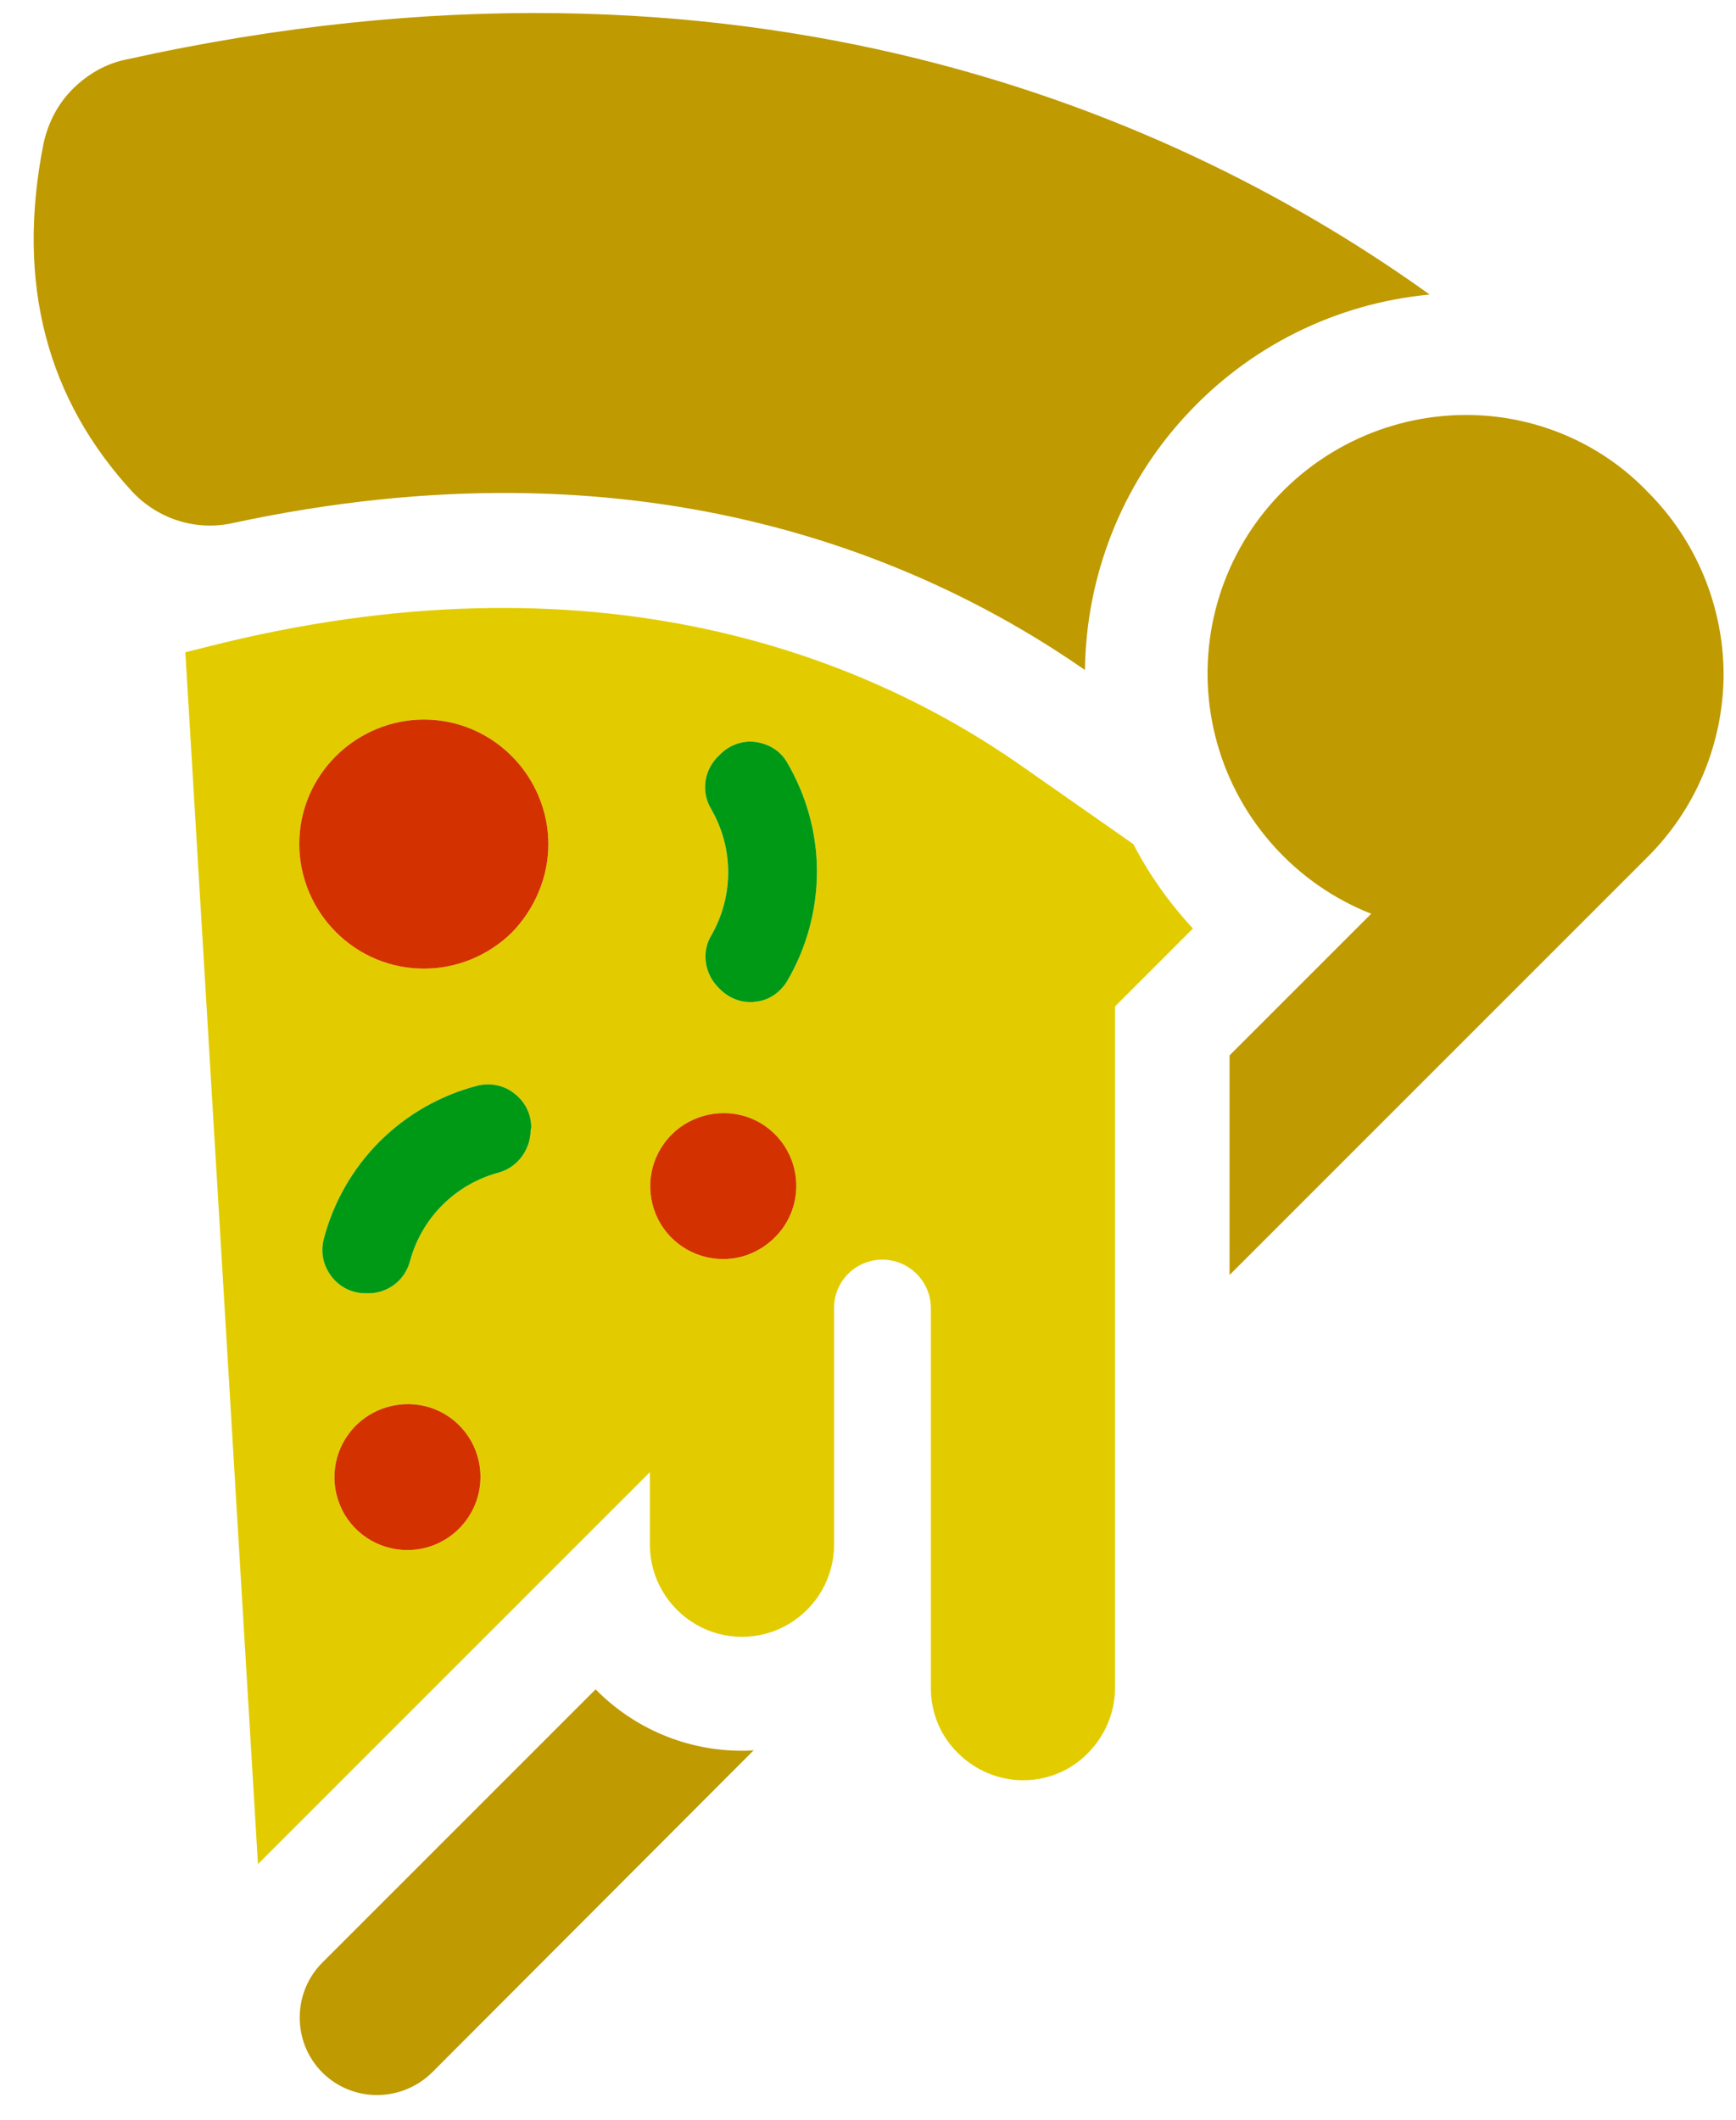 <?xml version="1.0" encoding="utf-8"?>
<!-- Generator: Adobe Illustrator 22.0.0, SVG Export Plug-In . SVG Version: 6.00 Build 0)  -->
<svg version="1.1" id="Capa_1" xmlns="http://www.w3.org/2000/svg" xmlns:xlink="http://www.w3.org/1999/xlink" x="0px" y="0px"
	 viewBox="0 0 294.1 359.2" style="enable-background:new 0 0 294.1 359.2;" xml:space="preserve">
<style type="text/css">
	.st0{fill:#BF9A00;}
	.st1{fill:#E2CC00;}
	.st2{fill:#009916;}
	.st3{fill:#D33200;}
</style>
<path class="st0" d="M248.4,70.3c-13.7,0-26.6,6.4-34.9,17.3c-8.3,10.9-11,25.1-7.3,38.3c3.7,13.2,13.4,23.9,26.1,28.9l-24,24v37.2
	l70.7-70.7c8.3-8.2,12.9-19.3,13-30.9c0-11.6-4.6-22.8-12.8-31C271.2,75,260,70.3,248.4,70.3L248.4,70.3z"/>
<path class="st0" d="M100.9,286.2l-46.3,46.3c-5.1,5.1-5.1,13.5,0,18.6c5.1,5.1,13.4,5.1,18.6,0l54.5-54.6c-0.6,0.1-1.3,0.1-2,0.1h0
	C116.4,296.6,107.5,292.9,100.9,286.2L100.9,286.2z"/>
<path class="st0" d="M39.5,88.6c68.3-14.7,115.9,5.2,144.3,24.9l0,0c0.2-15.9,6.2-31.3,17-43c10.8-11.8,25.5-19.1,41.4-20.6
	c-41.8-30-115.5-63.2-220.9-39.8c-3.4,0.7-6.5,2.5-9,5c-2.5,2.5-4.1,5.6-4.9,9.1C2.6,48.2,8.1,67.8,22.5,83.4
	C26.9,88,33.3,90,39.5,88.6L39.5,88.6z"/>
<path class="st1" d="M172.7,129.5C146.4,111.2,101,92.8,35,109.6l-3.6,0.9l12.3,205.3l66.4-66.4v12.3h0c0,5.6,3,10.7,7.8,13.5
	c4.8,2.8,10.8,2.8,15.6,0c4.8-2.8,7.8-7.9,7.8-13.5v-40.1c0-4.6,3.7-8.2,8.2-8.2s8.2,3.7,8.2,8.2v64.4v0c0,4.1,1.6,8.1,4.6,11
	c2.9,2.9,6.9,4.6,11,4.6c4.1,0,8.1-1.6,11-4.6c2.9-2.9,4.6-6.9,4.6-11V170.5l13.2-13.2v0c-4-4.3-7.4-9.1-10.1-14.3L172.7,129.5z
	 M69,262.6c-5,0-9.5-3-11.4-7.6c-1.9-4.6-0.9-9.9,2.7-13.5c3.5-3.5,8.9-4.6,13.5-2.7c4.6,1.9,7.6,6.4,7.6,11.4
	C81.4,257,75.9,262.6,69,262.6L69,262.6z M89.9,191.6c-0.1,3.4-2.4,6.3-5.6,7.1c-7.2,2-12.8,7.6-14.8,14.8c-0.8,3.3-3.7,5.6-7.1,5.6
	h-0.5c-2.2,0-4.3-1-5.7-2.8c-1.4-1.8-1.9-4-1.4-6.2c1.6-6.3,4.9-12.1,9.5-16.7c4.6-4.6,10.4-7.9,16.7-9.5c2.2-0.5,4.5,0,6.2,1.4
	c1.8,1.4,2.8,3.5,2.8,5.7L89.9,191.6z M71.8,164.1c-5.6,0-10.9-2.2-14.9-6.2c-3.9-3.9-6.2-9.3-6.2-14.9s2.2-10.9,6.2-14.9
	c3.9-3.9,9.3-6.2,14.9-6.2c5.6,0,10.9,2.2,14.9,6.2c3.9,3.9,6.2,9.3,6.2,14.9S90.6,154,86.7,158C82.7,161.9,77.4,164.1,71.8,164.1z
	 M122.5,213.3c-5,0-9.5-3-11.4-7.6s-0.9-9.9,2.7-13.5c3.5-3.5,8.9-4.6,13.5-2.7c4.6,1.9,7.6,6.4,7.6,11.4c0,3.3-1.3,6.4-3.6,8.7
	C128.9,212,125.8,213.3,122.5,213.3L122.5,213.3z M133.3,166.3L133.3,166.3c-1.2,1.9-3.1,3.2-5.3,3.4c-2.2,0.3-4.4-0.5-6-2.1
	l-0.4-0.4h0c-2.3-2.4-2.8-6.1-1-8.9c3.7-6.6,3.7-14.6-0.1-21.2c-1.7-2.8-1.3-6.3,0.9-8.7l0.6-0.6c1.6-1.6,3.8-2.4,6-2.1
	c2.2,0.3,4.2,1.5,5.3,3.4c3.3,5.6,5.1,12,5.1,18.5C138.4,154.3,136.6,160.7,133.3,166.3L133.3,166.3z"/>
<path class="st2" d="M133.3,166.3L133.3,166.3c-1.2,1.9-3.1,3.2-5.3,3.4c-2.2,0.3-4.4-0.5-6-2.1l-0.4-0.4h0c-2.3-2.4-2.8-6.1-1-8.9
	c3.7-6.6,3.7-14.6-0.1-21.2c-1.7-2.8-1.3-6.3,0.9-8.7l0.6-0.6c1.6-1.6,3.8-2.4,6-2.1c2.2,0.3,4.2,1.5,5.3,3.4
	c3.3,5.6,5.1,12,5.1,18.5C138.4,154.3,136.6,160.7,133.3,166.3L133.3,166.3z"/>
<path class="st3" d="M71.8,164.1c-5.6,0-10.9-2.2-14.9-6.2c-3.9-3.9-6.2-9.3-6.2-14.9s2.2-10.9,6.2-14.9c3.9-3.9,9.3-6.2,14.9-6.2
	c5.6,0,10.9,2.2,14.9,6.2c3.9,3.9,6.2,9.3,6.2,14.9S90.6,154,86.7,158C82.7,161.9,77.4,164.1,71.8,164.1z"/>
<path class="st3" d="M122.5,213.3c-5,0-9.5-3-11.4-7.6s-0.9-9.9,2.7-13.5c3.5-3.5,8.9-4.6,13.5-2.7c4.6,1.9,7.6,6.4,7.6,11.4
	c0,3.3-1.3,6.4-3.6,8.7C128.9,212,125.8,213.3,122.5,213.3L122.5,213.3z"/>
<path class="st2" d="M89.9,191.6c-0.1,3.4-2.4,6.3-5.6,7.1c-7.2,2-12.8,7.6-14.8,14.8c-0.8,3.3-3.7,5.6-7.1,5.6h-0.5
	c-2.2,0-4.3-1-5.7-2.8c-1.4-1.8-1.9-4-1.4-6.2c1.6-6.3,4.9-12.1,9.5-16.7c4.6-4.6,10.4-7.9,16.7-9.5c2.2-0.5,4.5,0,6.2,1.4
	c1.8,1.4,2.8,3.5,2.8,5.7L89.9,191.6z"/>
<path class="st3" d="M69,262.6c-5,0-9.5-3-11.4-7.6c-1.9-4.6-0.9-9.9,2.7-13.5c3.5-3.5,8.9-4.6,13.5-2.7c4.6,1.9,7.6,6.4,7.6,11.4
	C81.4,257,75.9,262.6,69,262.6L69,262.6z"/>
</svg>
